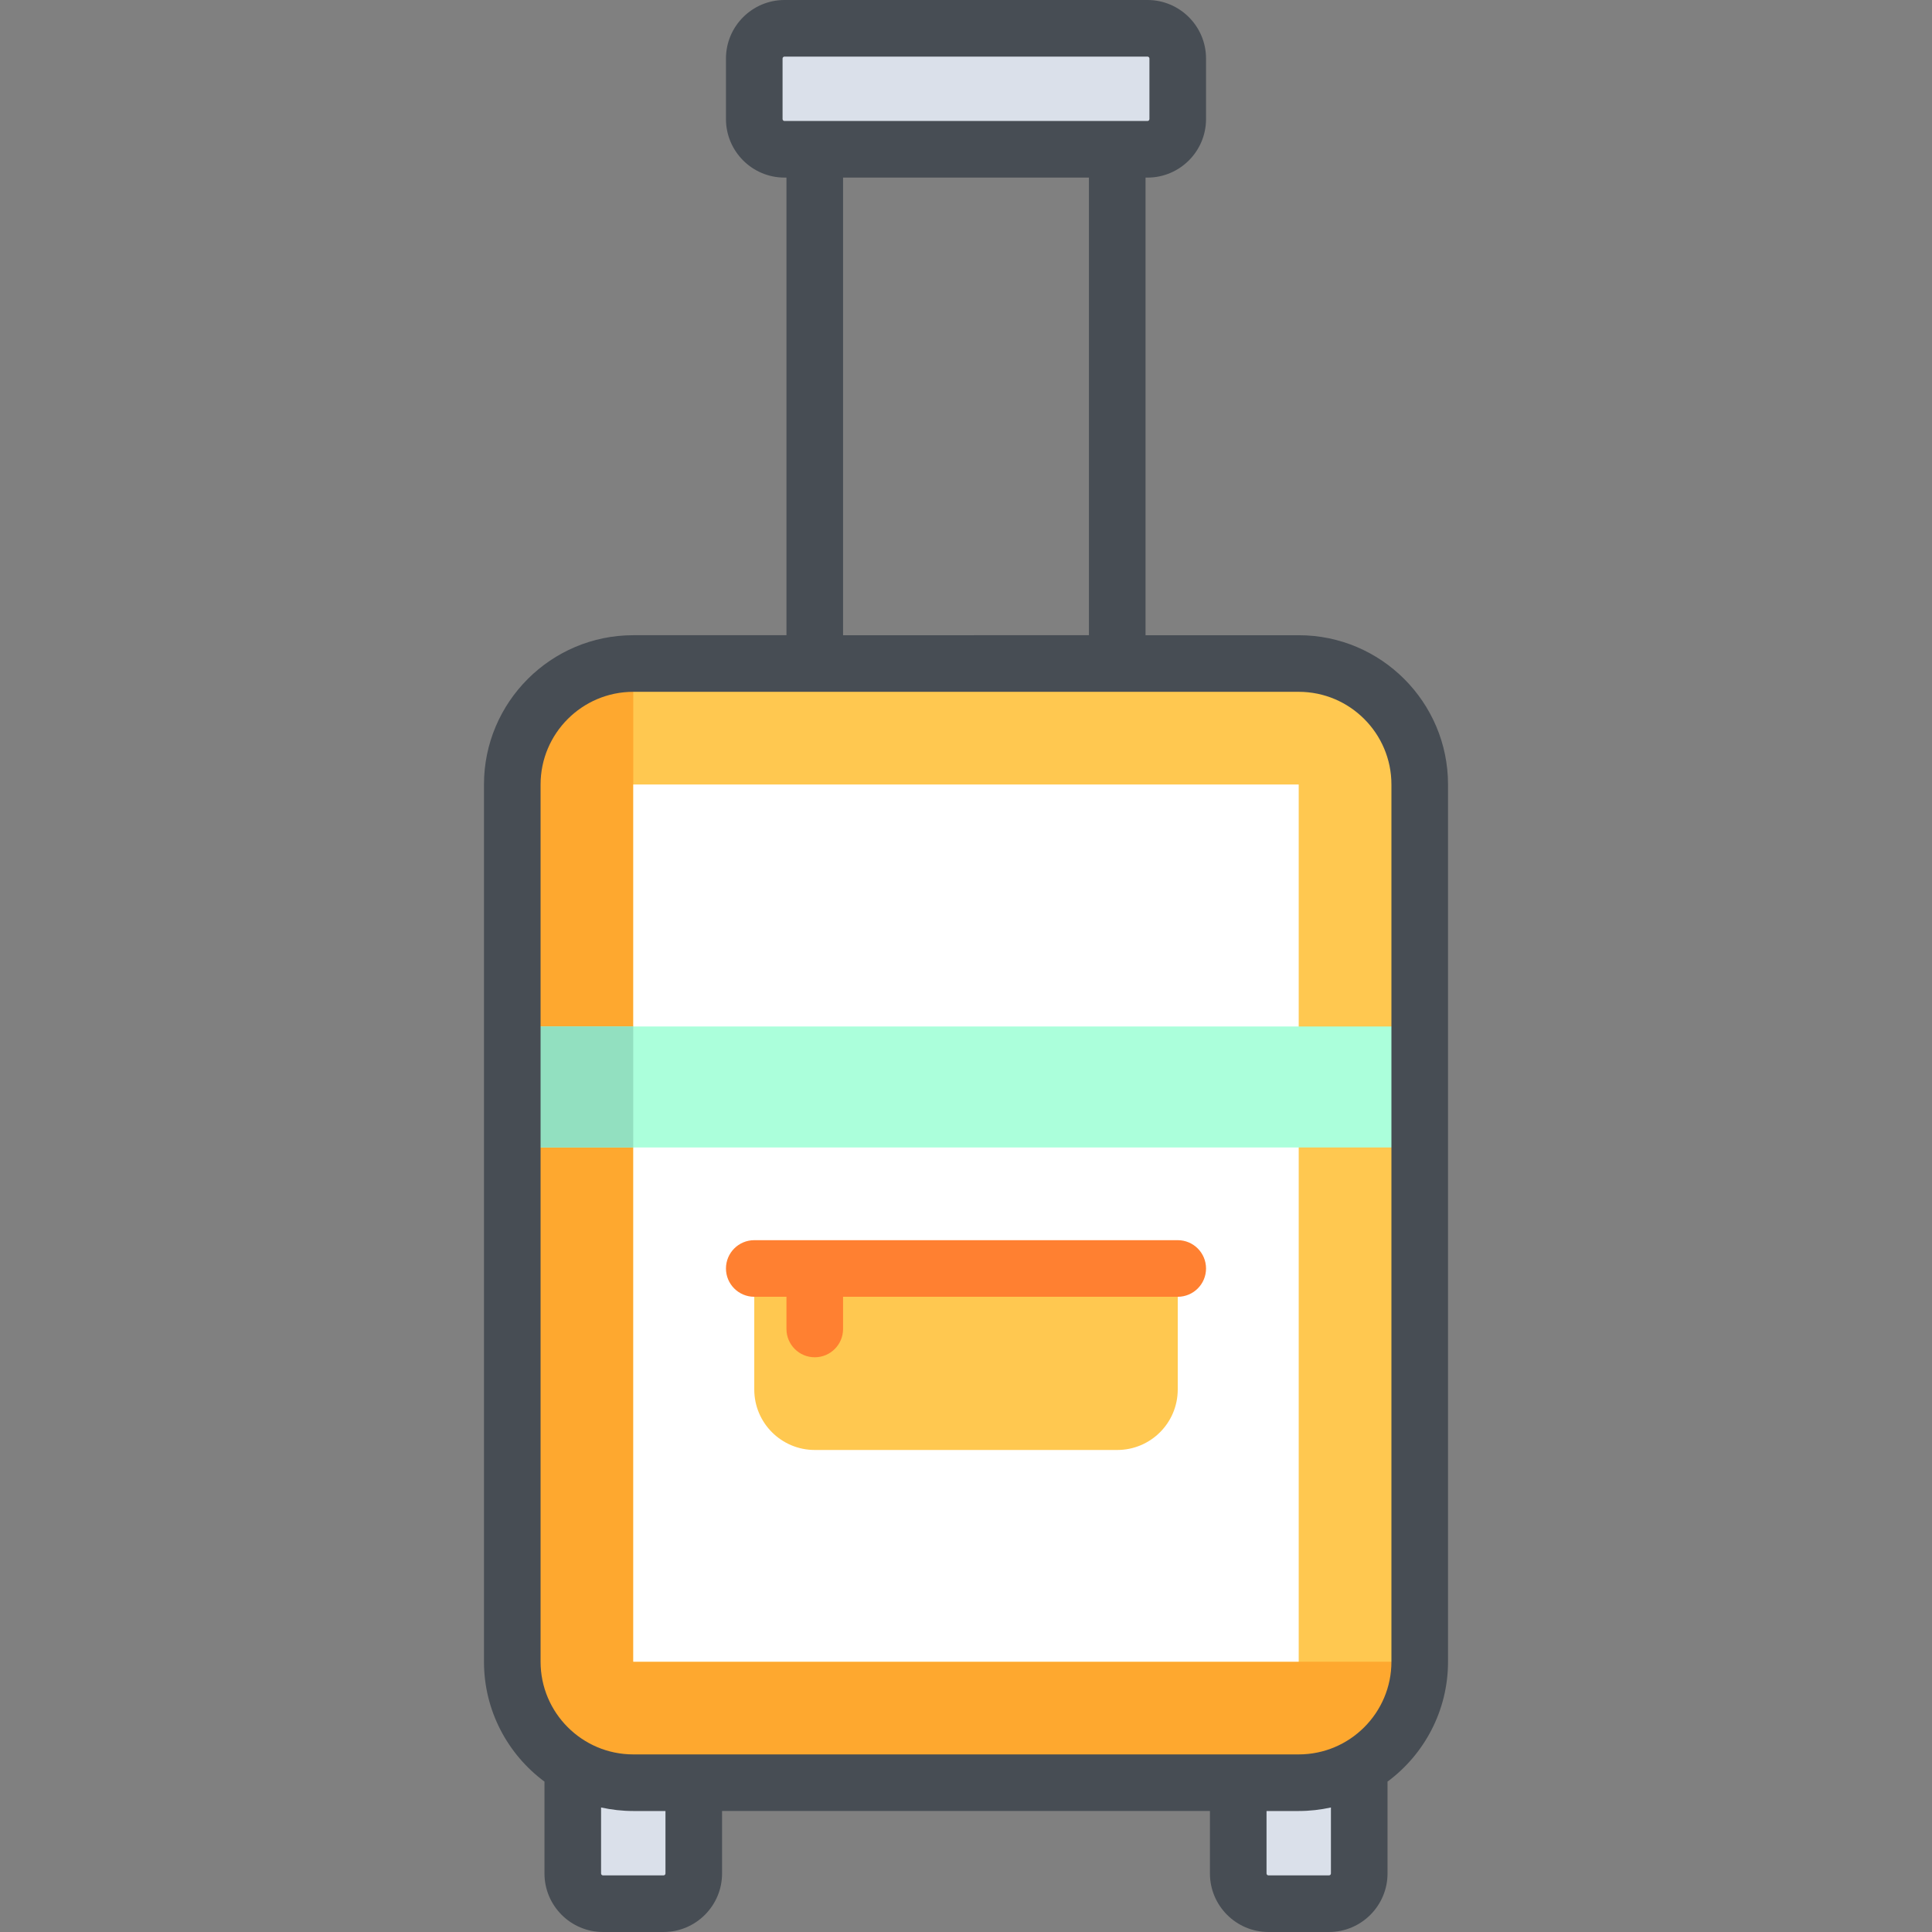 <?xml version="1.0" encoding="iso-8859-1"?>
<!-- Generator: Adobe Illustrator 19.0.0, SVG Export Plug-In . SVG Version: 6.00 Build 0)  -->
<svg version="1.1" id="Capa_1" xmlns="http://www.w3.org/2000/svg" xmlns:xlink="http://www.w3.org/1999/xlink" x="0px" y="0px"
	 viewBox="0 0 512 512" style="enable-background:new 0 0 512 512;" xml:space="preserve">
<rect x="0" y="0" width="512" height="512" fill="#808080" stroke="none"/>
<g>
	<path style="fill:#DAE0EA;" d="M151.79,464.419v32.064c0,4.427,3.589,8.016,8.016,8.016h16.032c4.427,0,8.016-3.589,8.016-8.016
		v-32.064H151.79z"/>
	<path style="fill:#DAE0EA;" d="M328.145,464.419v32.064c0,4.427,3.589,8.016,8.016,8.016h16.032c4.427,0,8.016-3.589,8.016-8.016
		v-32.064H328.145z"/>
</g>
<path style="fill:#FFC850;" d="M344.177,472.435H167.823c-17.709,0-32.064-14.356-32.064-32.064V207.903
	c0-17.709,14.356-32.064,32.064-32.064h176.355c17.709,0,32.065,14.356,32.065,32.064v232.468
	C376.242,458.08,361.886,472.435,344.177,472.435z"/>
<path style="fill:#FEA82F;" d="M167.823,175.839c-17.71,0-32.064,14.356-32.064,32.064v232.468
	c0,17.708,14.355,32.064,32.064,32.064h176.355c17.71,0,32.065-14.356,32.065-32.064h-208.42V175.839z"/>
<rect x="167.82" y="207.9" style="fill:#FFFFFF;" width="176.35" height="232.47"/>
<path style="fill:#FFC850;" d="M296.081,384.258H215.92c-8.854,0-16.032-7.178-16.032-16.032v-32.065h112.226v32.065
	C312.113,377.08,304.935,384.258,296.081,384.258z"/>
<rect x="135.76" y="272.03" style="fill:#ABFFDB;" width="240.48" height="32.06"/>
<rect x="135.76" y="272.03" style="fill:#92E0C0;" width="32.06" height="32.06"/>
<path style="fill:#DAE0EA;" d="M304.097,39.564h-96.194c-4.427,0-8.016-3.589-8.016-8.016V15.516c0-4.427,3.589-8.016,8.016-8.016
	h96.194c4.427,0,8.016,3.589,8.016,8.016v16.032C312.113,35.976,308.524,39.564,304.097,39.564z"/>
<path style="fill:#474D54;" d="M344.177,168.339H303.58V47.065h0.516c8.556,0,15.516-6.961,15.516-15.516V15.516
	C319.613,6.96,312.652,0,304.097,0h-96.193c-8.556,0-15.516,6.96-15.516,15.516v16.032c0,8.556,6.96,15.516,15.516,15.516h0.516
	v121.274h-40.597c-21.816,0-39.564,17.749-39.564,39.564V440.37c0,13.014,6.318,24.578,16.046,31.793
	c-0.003,0.091-0.014,0.18-0.014,0.272v24.048c0,8.556,6.96,15.517,15.516,15.517h16.032c8.556,0,15.516-6.961,15.516-15.517v-16.548
	h129.29v16.548c0,8.556,6.96,15.517,15.516,15.517h16.032c8.556,0,15.516-6.961,15.516-15.517v-24.048
	c0-0.092-0.01-0.181-0.014-0.272c9.728-7.215,16.046-18.779,16.046-31.793V207.903C383.742,186.087,365.993,168.339,344.177,168.339
	z M207.903,32.065c-0.285,0-0.516-0.232-0.516-0.516V15.516c0-0.285,0.231-0.516,0.516-0.516h96.193
	c0.285,0,0.516,0.231,0.516,0.516v16.032c0,0.285-0.231,0.516-0.516,0.516L207.903,32.065L207.903,32.065z M288.581,47.065v121.274
	H223.42V47.065H288.581z M176.355,496.483c0,0.285-0.231,0.517-0.516,0.517h-16.032c-0.285,0-0.516-0.231-0.516-0.517v-17.485
	c2.75,0.607,5.603,0.937,8.532,0.937h8.532L176.355,496.483L176.355,496.483z M352.709,496.483c0,0.285-0.231,0.517-0.516,0.517
	h-16.032c-0.285,0-0.516-0.231-0.516-0.517v-16.548h8.532c2.93,0,5.782-0.33,8.532-0.937L352.709,496.483L352.709,496.483z
	 M368.742,264.532v15v160.839c0,13.545-11.02,24.564-24.564,24.564H167.823c-13.545,0-24.564-11.02-24.564-24.564V296.597v-32.065
	v-56.629c0-13.545,11.02-24.564,24.564-24.564h176.354c13.545,0,24.564,11.02,24.564,24.564v56.629H368.742z"/>
<path style="fill:#FF8031;" d="M312.113,328.661H199.887c-4.142,0-7.5,3.358-7.5,7.5s3.358,7.5,7.5,7.5h8.532v8.532
	c0,4.142,3.358,7.5,7.5,7.5s7.5-3.358,7.5-7.5v-8.532h88.693c4.142,0,7.5-3.358,7.5-7.5S316.255,328.661,312.113,328.661z"/>
<g>
</g>
<g>
</g>
<g>
</g>
<g>
</g>
<g>
</g>
<g>
</g>
<g>
</g>
<g>
</g>
<g>
</g>
<g>
</g>
<g>
</g>
<g>
</g>
<g>
</g>
<g>
</g>
<g>
</g>
</svg>
